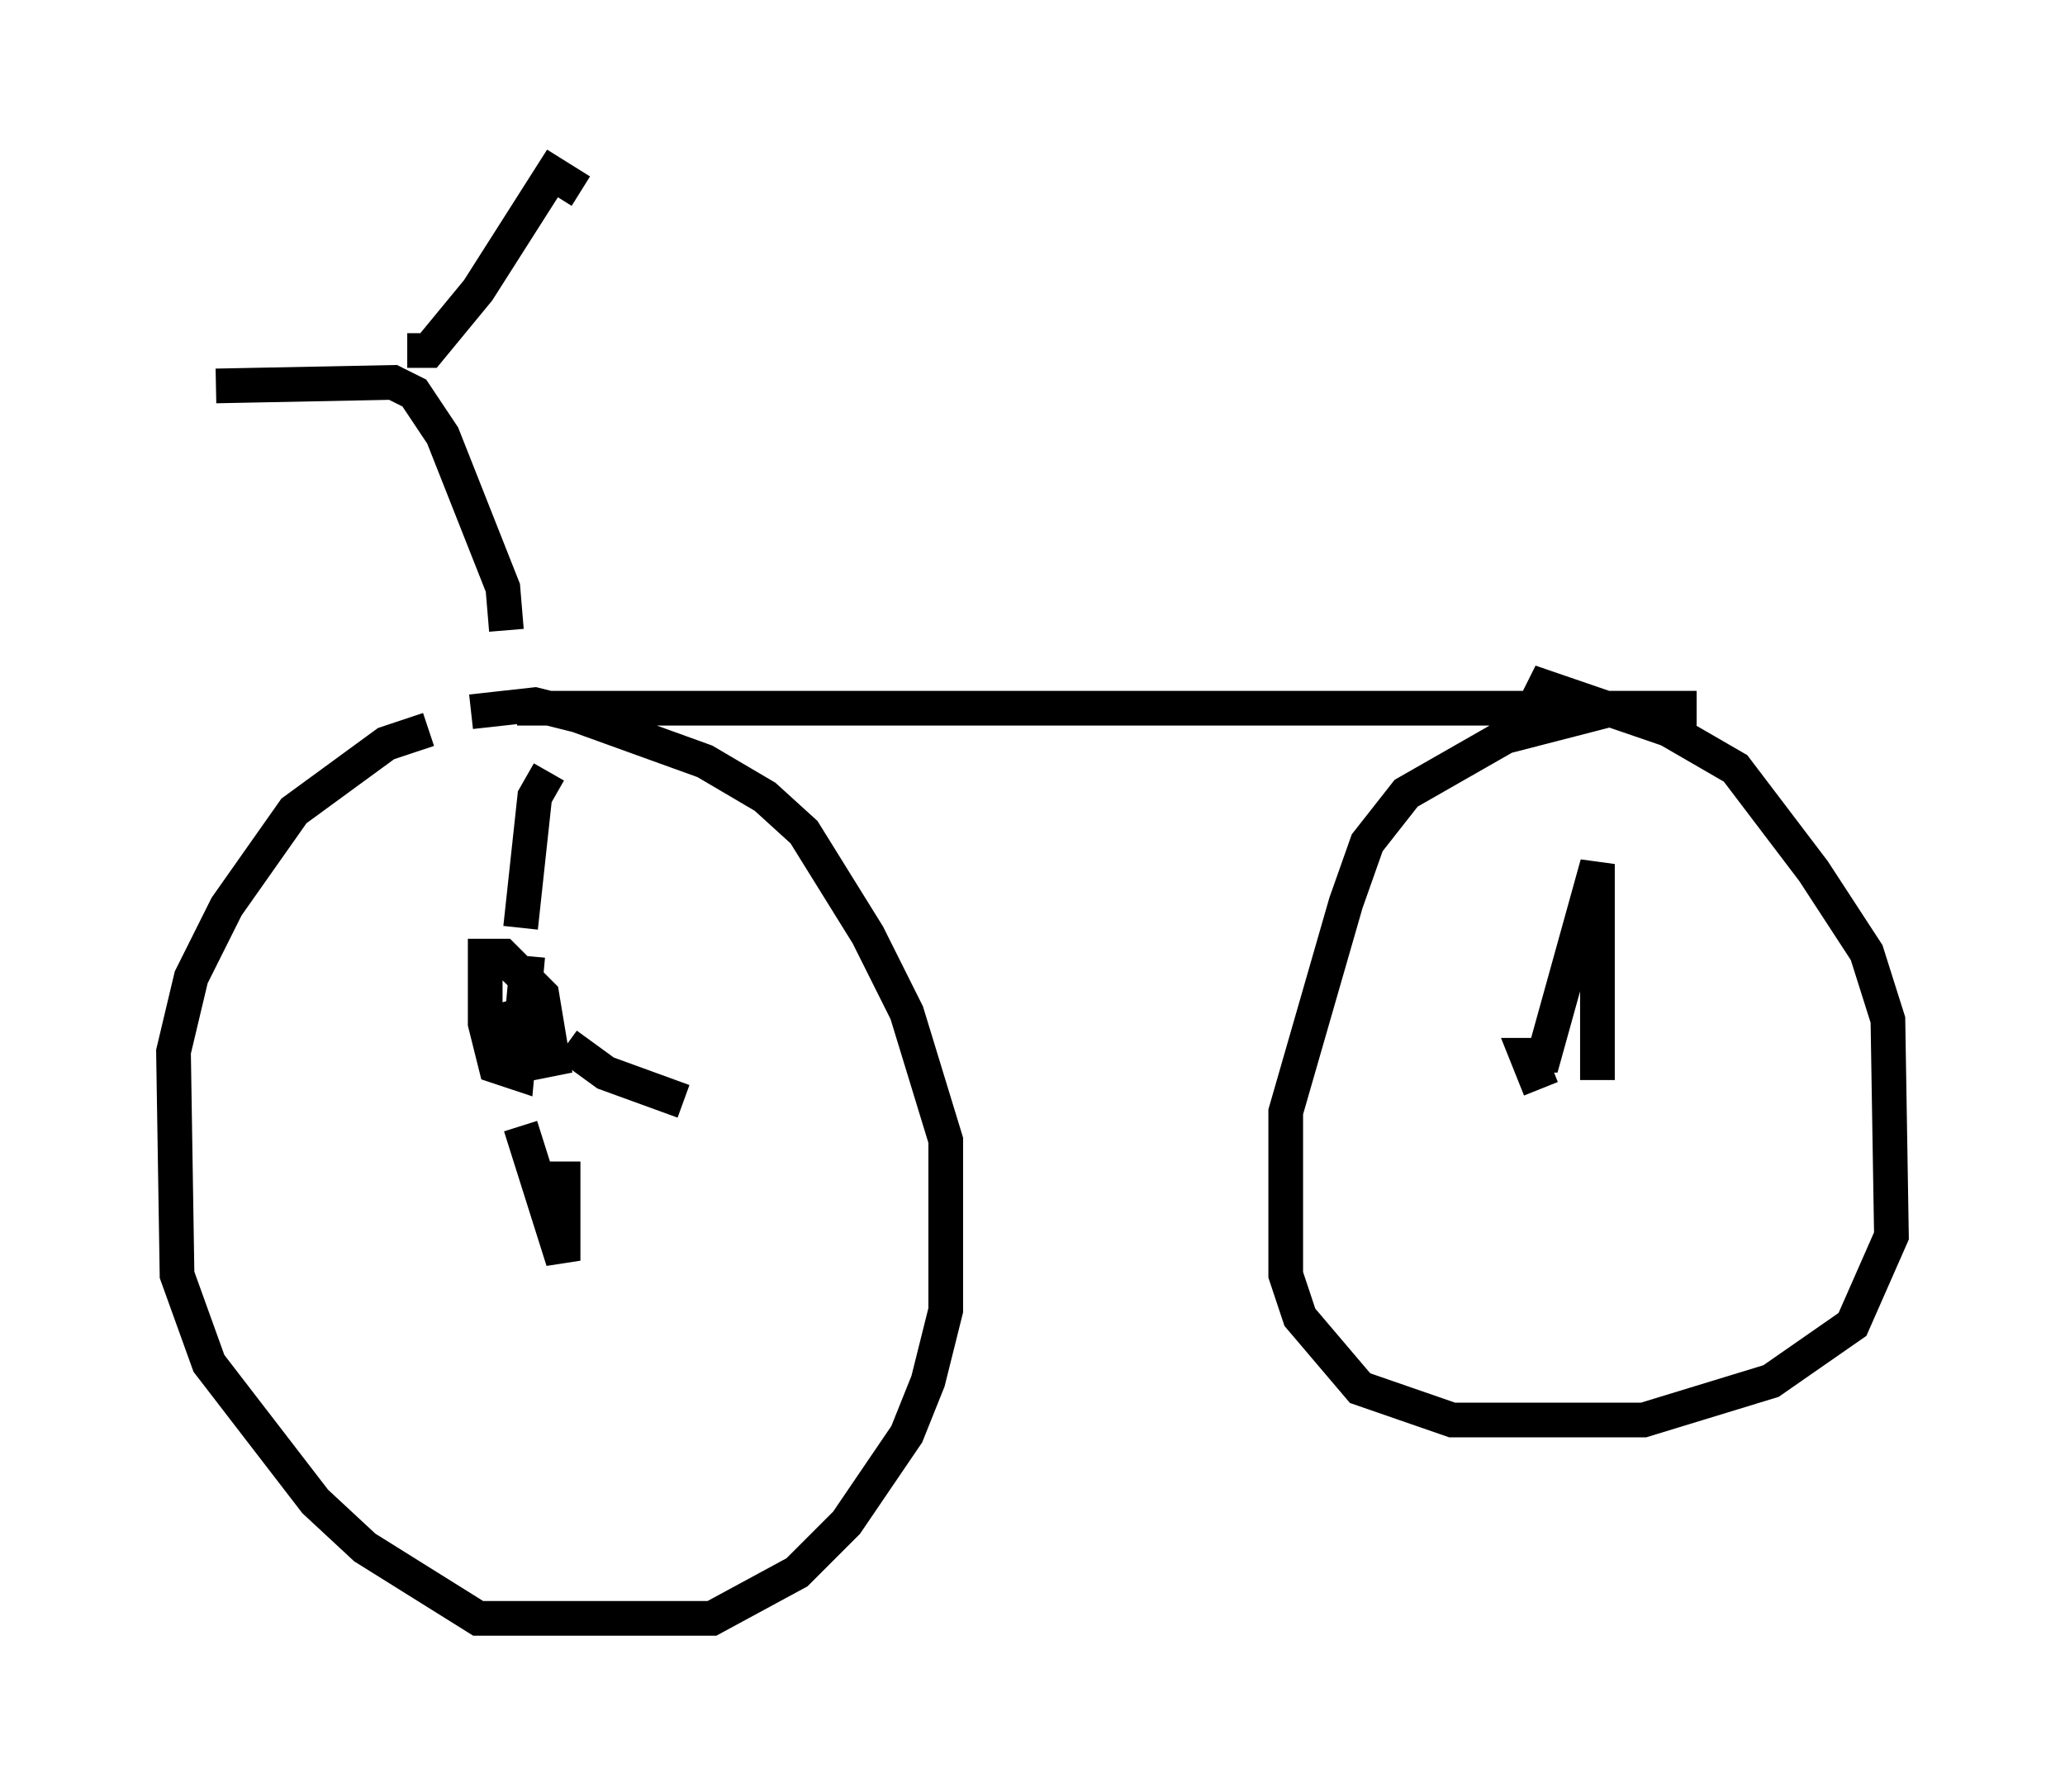 <?xml version="1.0" encoding="utf-8" ?>
<svg baseProfile="full" height="51.65" version="1.1" width="59.511" xmlns="http://www.w3.org/2000/svg" xmlns:ev="http://www.w3.org/2001/xml-events" xmlns:xlink="http://www.w3.org/1999/xlink"><defs /><rect fill="white" height="51.65" width="59.511" x="0" y="0" /><path d="M14.8, 21.027 m-2.45, 0.0 l-1.225, 0.408 -2.654, 1.94 l-1.94, 2.756 -1.021, 2.042 l-0.51, 2.144 0.102, 6.431 l0.919, 2.552 3.063, 3.981 l1.429, 1.327 3.267, 2.042 l6.738, 0.0 2.45, -1.327 l1.429, -1.429 1.735, -2.552 l0.613, -1.531 0.51, -2.042 l0.0, -4.9 -1.123, -3.675 l-1.123, -2.246 -1.838, -2.96 l-1.123, -1.021 -1.735, -1.021 l-3.675, -1.327 -1.225, -0.306 l-1.838, 0.204 m1.633, 7.044 l-0.306, 3.369 -0.613, -0.204 l-0.306, -1.225 0.0, -1.94 l0.51, 0.0 1.123, 1.123 l0.306, 1.838 -0.51, 0.102 l-0.613, -0.613 -0.306, -1.123 m0.51, -2.144 l0.408, -3.777 0.408, -0.715 m0.51, 7.861 l1.123, 0.817 2.246, 0.817 m-3.471, 1.735 l0.0, 2.858 -1.225, -3.879 m-0.408, -14.292 l-0.102, -1.225 -1.735, -4.39 l-0.817, -1.225 -0.613, -0.306 l-5.104, 0.102 m5.513, -1.021 l0.613, 0.0 1.429, -1.735 l2.144, -3.369 0.817, 0.51 m-1.838, 14.904 l33.994, 0.0 -2.348, 0.0 l-3.165, 0.817 -2.858, 1.633 l-1.123, 1.429 -0.613, 1.735 l-1.735, 6.023 0.0, 4.696 l0.408, 1.225 1.735, 2.042 l2.654, 0.919 5.513, 0.0 l3.675, -1.123 2.348, -1.633 l1.123, -2.552 -0.102, -6.227 l-0.613, -1.94 -1.531, -2.348 l-2.246, -2.96 -1.94, -1.123 l-3.573, -1.225 -0.51, 1.021 m0.715, 9.902 l-0.51, 0.204 -0.204, -0.51 l0.51, 0.0 1.531, -5.513 l0.0, 6.227 " fill="none" stroke="black" stroke-width="1" /></svg>